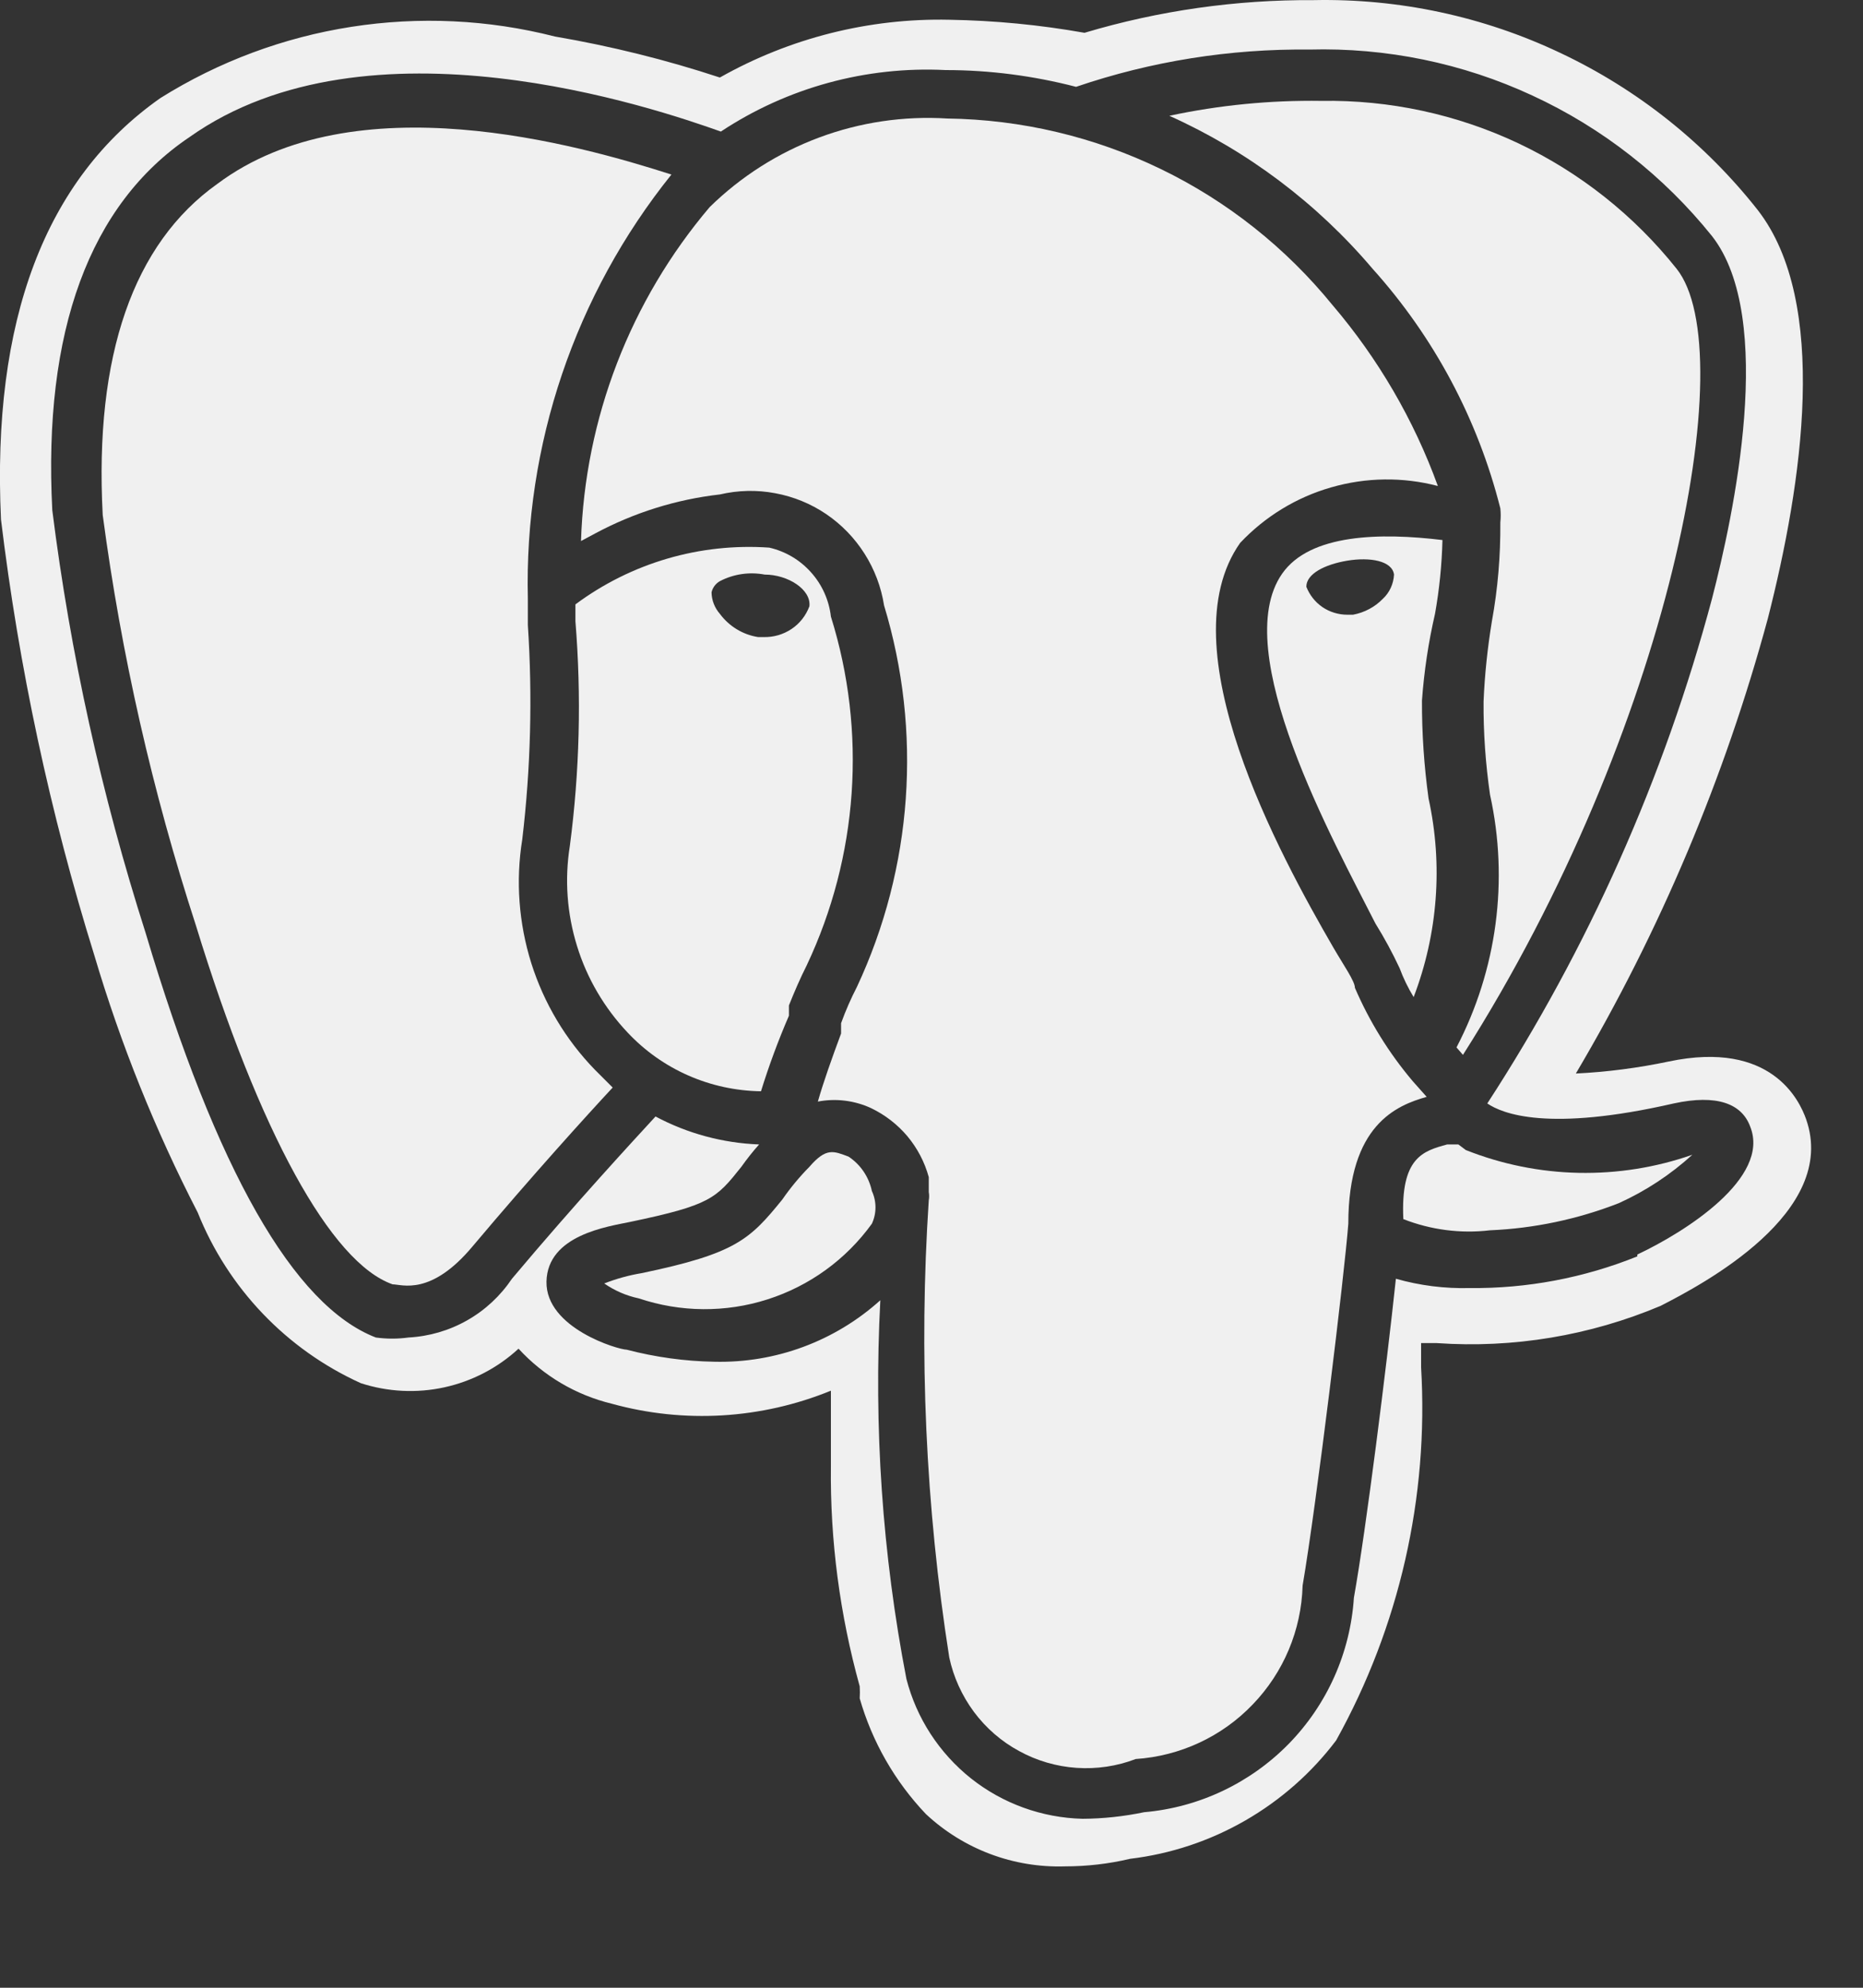 <svg width="15" height="16" viewBox="0 0 15 16" fill="none" xmlns="http://www.w3.org/2000/svg">
<rect x="0" y="0" width="15" height="16" fill="#333333" stroke="none"/>
<path d="M6.352 8.176V8.093C6.397 7.981 6.442 7.876 6.495 7.771C6.91 6.893 6.98 5.89 6.69 4.963C6.675 4.831 6.619 4.706 6.53 4.607C6.441 4.507 6.324 4.438 6.194 4.408C5.636 4.369 5.082 4.531 4.633 4.865V5.001C4.682 5.604 4.667 6.21 4.588 6.81C4.545 7.079 4.565 7.354 4.646 7.615C4.726 7.875 4.866 8.113 5.053 8.311C5.191 8.458 5.357 8.576 5.542 8.657C5.726 8.738 5.925 8.781 6.127 8.784C6.191 8.578 6.266 8.375 6.352 8.176ZM5.796 4.941C5.754 4.893 5.73 4.832 5.729 4.768C5.733 4.749 5.742 4.731 5.753 4.716C5.765 4.7 5.78 4.687 5.796 4.678C5.907 4.62 6.034 4.602 6.157 4.625C6.344 4.625 6.532 4.745 6.517 4.88C6.489 4.955 6.439 5.019 6.373 5.063C6.307 5.107 6.229 5.13 6.149 5.128H6.104C5.981 5.109 5.87 5.041 5.796 4.941Z" fill="#F0F0F0"/>
<path d="M4.205 6.757C4.273 6.184 4.288 5.606 4.25 5.031V4.82C4.22 3.581 4.63 2.371 5.406 1.405C4.655 1.164 2.854 0.654 1.75 1.48C1.074 1.96 0.759 2.861 0.827 4.145C0.976 5.266 1.227 6.372 1.577 7.448C2.088 9.114 2.666 10.165 3.161 10.338C3.236 10.338 3.469 10.436 3.807 10.03C4.287 9.46 4.73 8.972 4.933 8.754L4.79 8.611C4.555 8.369 4.38 8.076 4.278 7.754C4.177 7.432 4.151 7.091 4.205 6.757ZM6.832 9.31C6.712 9.265 6.652 9.235 6.517 9.392C6.437 9.473 6.364 9.561 6.299 9.655C6.037 9.978 5.924 10.09 5.166 10.248C5.063 10.265 4.962 10.293 4.865 10.331C4.949 10.389 5.043 10.43 5.143 10.451C5.479 10.564 5.843 10.567 6.18 10.459C6.518 10.351 6.812 10.138 7.02 9.85C7.039 9.809 7.049 9.764 7.049 9.719C7.049 9.673 7.039 9.628 7.02 9.587C6.996 9.474 6.929 9.374 6.832 9.31ZM11.554 4.941C11.589 4.745 11.609 4.546 11.614 4.347C11.119 4.287 10.548 4.295 10.323 4.618C9.888 5.241 10.743 6.78 11.074 7.433C11.146 7.549 11.211 7.669 11.269 7.793C11.299 7.874 11.337 7.952 11.382 8.026C11.577 7.516 11.619 6.96 11.502 6.427C11.466 6.166 11.448 5.902 11.449 5.639C11.466 5.404 11.501 5.17 11.554 4.941ZM11.134 4.82C11.069 4.887 10.985 4.931 10.894 4.948H10.848C10.777 4.948 10.707 4.927 10.648 4.887C10.589 4.847 10.544 4.789 10.518 4.723C10.518 4.618 10.668 4.543 10.848 4.513C11.029 4.483 11.209 4.513 11.224 4.625C11.22 4.7 11.188 4.77 11.134 4.82Z" fill="#F0F0F0"/>
<path d="M11.051 2.163C11.546 2.713 11.899 3.375 12.08 4.092C12.084 4.13 12.084 4.167 12.08 4.205C12.082 4.472 12.06 4.738 12.012 5.001C11.977 5.214 11.954 5.43 11.945 5.646C11.943 5.897 11.961 6.148 11.997 6.397C12.149 7.086 12.053 7.806 11.727 8.431L11.779 8.491C13.446 5.871 14.032 2.831 13.499 2.163C13.157 1.734 12.722 1.389 12.226 1.154C11.73 0.92 11.187 0.803 10.638 0.812C10.227 0.806 9.817 0.846 9.415 0.932C10.045 1.215 10.604 1.636 11.051 2.163Z" fill="#F0F0F0"/>
<path d="M14.542 9.009C14.489 8.859 14.264 8.371 13.438 8.544C13.191 8.596 12.94 8.629 12.688 8.641C13.366 7.495 13.886 6.263 14.234 4.978C14.512 3.89 14.73 2.433 14.152 1.69C13.727 1.151 13.184 0.719 12.563 0.426C11.943 0.132 11.264 -0.013 10.578 0.001C9.953 -0.003 9.331 0.085 8.732 0.264C8.372 0.2 8.008 0.165 7.643 0.159C6.997 0.145 6.359 0.306 5.796 0.624C5.362 0.481 4.918 0.371 4.468 0.294C3.932 0.157 3.375 0.131 2.829 0.216C2.283 0.301 1.76 0.496 1.292 0.789C0.361 1.442 -0.067 2.583 0.008 4.182C0.152 5.371 0.403 6.545 0.759 7.688C0.971 8.403 1.25 9.097 1.592 9.76C1.836 10.37 2.307 10.863 2.906 11.134C3.123 11.204 3.355 11.216 3.578 11.167C3.801 11.118 4.007 11.011 4.175 10.856C4.376 11.075 4.637 11.229 4.926 11.299C5.509 11.46 6.129 11.423 6.69 11.194V11.802C6.683 12.4 6.762 12.997 6.922 13.574C6.924 13.606 6.924 13.639 6.922 13.671C7.022 14.02 7.205 14.339 7.455 14.602C7.758 14.885 8.16 15.036 8.574 15.023C8.751 15.023 8.927 15.003 9.099 14.962C9.426 14.923 9.741 14.818 10.026 14.654C10.311 14.49 10.56 14.271 10.758 14.009C11.267 13.093 11.504 12.052 11.442 11.006V10.811H11.569C12.185 10.854 12.802 10.751 13.371 10.511C13.709 10.338 14.805 9.76 14.542 9.009ZM13.183 10.113C12.754 10.286 12.295 10.373 11.832 10.368C11.632 10.373 11.432 10.348 11.239 10.293C11.164 10.999 10.999 12.312 10.901 12.86C10.872 13.303 10.686 13.72 10.376 14.037C10.066 14.353 9.653 14.549 9.212 14.587C9.049 14.621 8.883 14.639 8.717 14.64C8.39 14.632 8.074 14.518 7.818 14.315C7.562 14.111 7.379 13.83 7.298 13.514C7.104 12.51 7.034 11.486 7.088 10.466C6.722 10.796 6.244 10.973 5.751 10.961C5.513 10.957 5.276 10.924 5.046 10.864C4.978 10.864 4.393 10.691 4.4 10.316C4.408 9.94 4.895 9.873 5.076 9.835C5.721 9.7 5.766 9.647 5.969 9.392C6.013 9.33 6.061 9.269 6.112 9.212C5.82 9.201 5.535 9.124 5.278 8.987C5.106 9.174 4.633 9.685 4.122 10.293C4.029 10.431 3.906 10.546 3.761 10.628C3.617 10.71 3.455 10.757 3.289 10.766C3.202 10.778 3.113 10.778 3.026 10.766C2.366 10.511 1.743 9.422 1.172 7.508C0.818 6.4 0.566 5.261 0.421 4.107C0.346 2.666 0.722 1.645 1.525 1.104C2.966 0.083 5.278 0.872 5.804 1.059C6.339 0.705 6.973 0.532 7.613 0.564C7.968 0.564 8.321 0.61 8.664 0.699C9.268 0.493 9.903 0.392 10.541 0.399C11.161 0.382 11.776 0.508 12.338 0.769C12.901 1.029 13.396 1.417 13.784 1.9C14.302 2.561 13.957 4.152 13.784 4.82C13.399 6.261 12.788 7.632 11.975 8.882C12.095 8.964 12.463 9.114 13.476 8.882C13.821 8.807 14.024 8.882 14.092 9.069C14.257 9.482 13.566 9.918 13.183 10.098V10.113Z" fill="#F0F0F0"/>
<path d="M11.374 8.702C11.183 8.476 11.026 8.223 10.909 7.951C10.909 7.898 10.819 7.771 10.736 7.628C10.301 6.877 9.392 5.211 9.985 4.37C10.185 4.158 10.438 4.003 10.718 3.923C10.998 3.842 11.295 3.838 11.577 3.912C11.384 3.38 11.096 2.886 10.729 2.456C10.353 1.994 9.881 1.619 9.345 1.36C8.81 1.101 8.223 0.962 7.628 0.954C7.277 0.932 6.925 0.984 6.595 1.107C6.265 1.23 5.965 1.421 5.714 1.667C5.075 2.42 4.709 3.368 4.678 4.355L4.79 4.295C5.103 4.127 5.444 4.02 5.796 3.98C5.942 3.946 6.093 3.942 6.241 3.97C6.388 3.997 6.528 4.054 6.652 4.138C6.776 4.222 6.881 4.331 6.961 4.457C7.041 4.583 7.095 4.725 7.118 4.873C7.426 5.888 7.349 6.982 6.9 7.943C6.851 8.038 6.808 8.136 6.772 8.236V8.319C6.697 8.521 6.63 8.709 6.585 8.867C6.729 8.839 6.879 8.858 7.012 8.919C7.125 8.973 7.225 9.05 7.306 9.146C7.386 9.242 7.445 9.354 7.478 9.475V9.595C7.482 9.617 7.482 9.64 7.478 9.662C7.397 10.891 7.452 12.125 7.643 13.341C7.677 13.5 7.745 13.649 7.842 13.78C7.939 13.91 8.063 14.018 8.206 14.095C8.348 14.173 8.506 14.219 8.668 14.23C8.83 14.241 8.993 14.217 9.144 14.159C9.502 14.135 9.838 13.979 10.086 13.72C10.335 13.462 10.478 13.121 10.488 12.763C10.601 12.102 10.826 10.248 10.856 9.85C10.856 9.054 11.246 8.897 11.487 8.829L11.374 8.702Z" fill="#F0F0F0"/>
<path d="M11.802 9.257L11.742 9.212H11.652C11.457 9.265 11.276 9.317 11.299 9.813C11.521 9.9 11.761 9.931 11.997 9.903C12.352 9.888 12.702 9.814 13.033 9.685C13.25 9.587 13.45 9.455 13.626 9.295C13.033 9.502 12.386 9.489 11.802 9.257Z" fill="#F0F0F0"/>
</svg>
